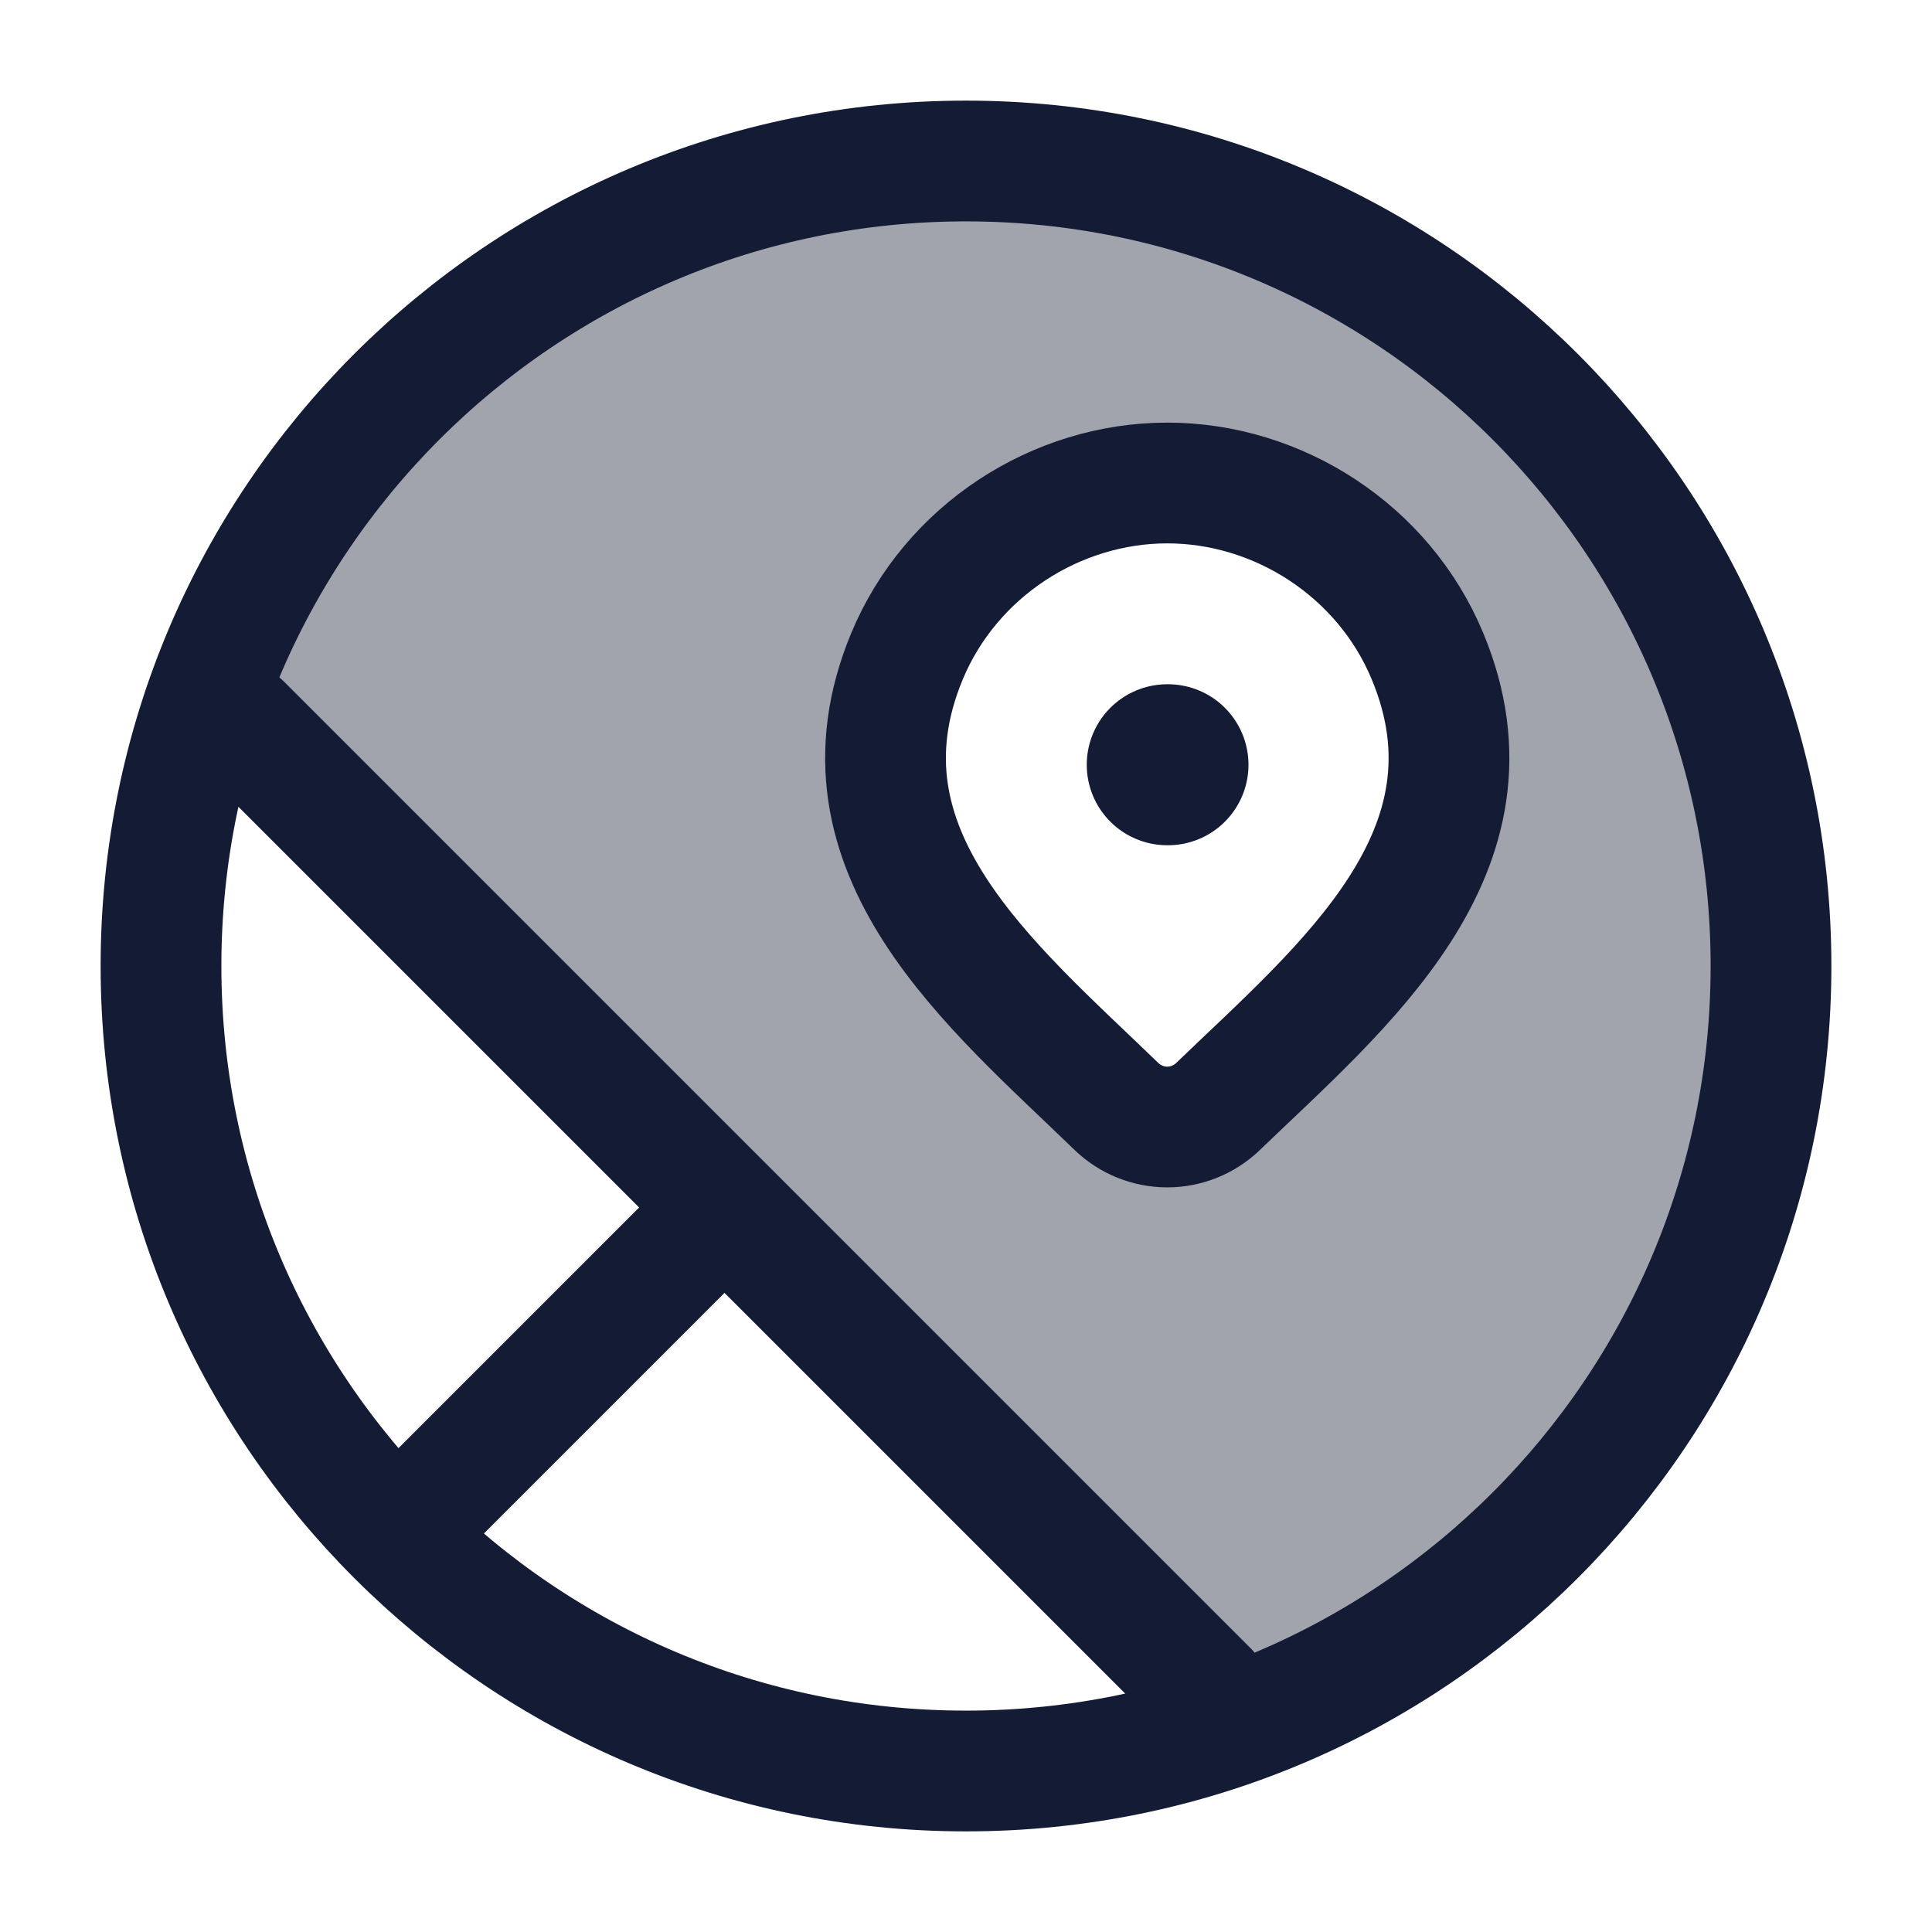 <svg width="24" height="24" viewBox="0 0 24 24" fill="none" xmlns="http://www.w3.org/2000/svg">
<path opacity="0.4" fill-rule="evenodd" clip-rule="evenodd" d="M21.999 12C21.999 16.349 19.223 20.05 15.346 21.426L2.629 8.5C4.048 4.703 7.708 2 11.999 2C17.522 2 21.999 6.477 21.999 12ZM14.499 14C14.734 14 14.959 13.909 15.128 13.747C15.245 13.633 15.366 13.519 15.488 13.403C16.972 11.996 18.664 10.391 17.732 8.152C17.187 6.84 15.877 6 14.499 6C13.121 6 11.812 6.84 11.266 8.152C10.338 10.382 12.011 11.975 13.487 13.38C13.617 13.503 13.745 13.626 13.87 13.747C14.039 13.909 14.264 14 14.499 14Z" fill="#141B34"/>
<path d="M15.129 13.747C14.96 13.909 14.735 14 14.5 14C14.265 14 14.04 13.909 13.871 13.747C12.327 12.25 10.258 10.579 11.267 8.152C11.813 6.84 13.123 6 14.5 6C15.878 6 17.188 6.84 17.733 8.152C18.741 10.576 16.677 12.255 15.129 13.747Z" stroke="#141B34" stroke-width="1.5"/>
<path d="M14.5 9.5H14.509" stroke="#141B34" stroke-width="2" stroke-linecap="round" stroke-linejoin="round"/>
<path d="M22 12C22 17.523 17.523 22 12 22C6.477 22 2 17.523 2 12C2 6.477 6.477 2 12 2C17.523 2 22 6.477 22 12Z" stroke="#141B34" stroke-width="1.5"/>
<path d="M9 15L5 19M15 21L3 9" stroke="#141B34" stroke-width="1.5" stroke-linecap="round"/>
</svg>
